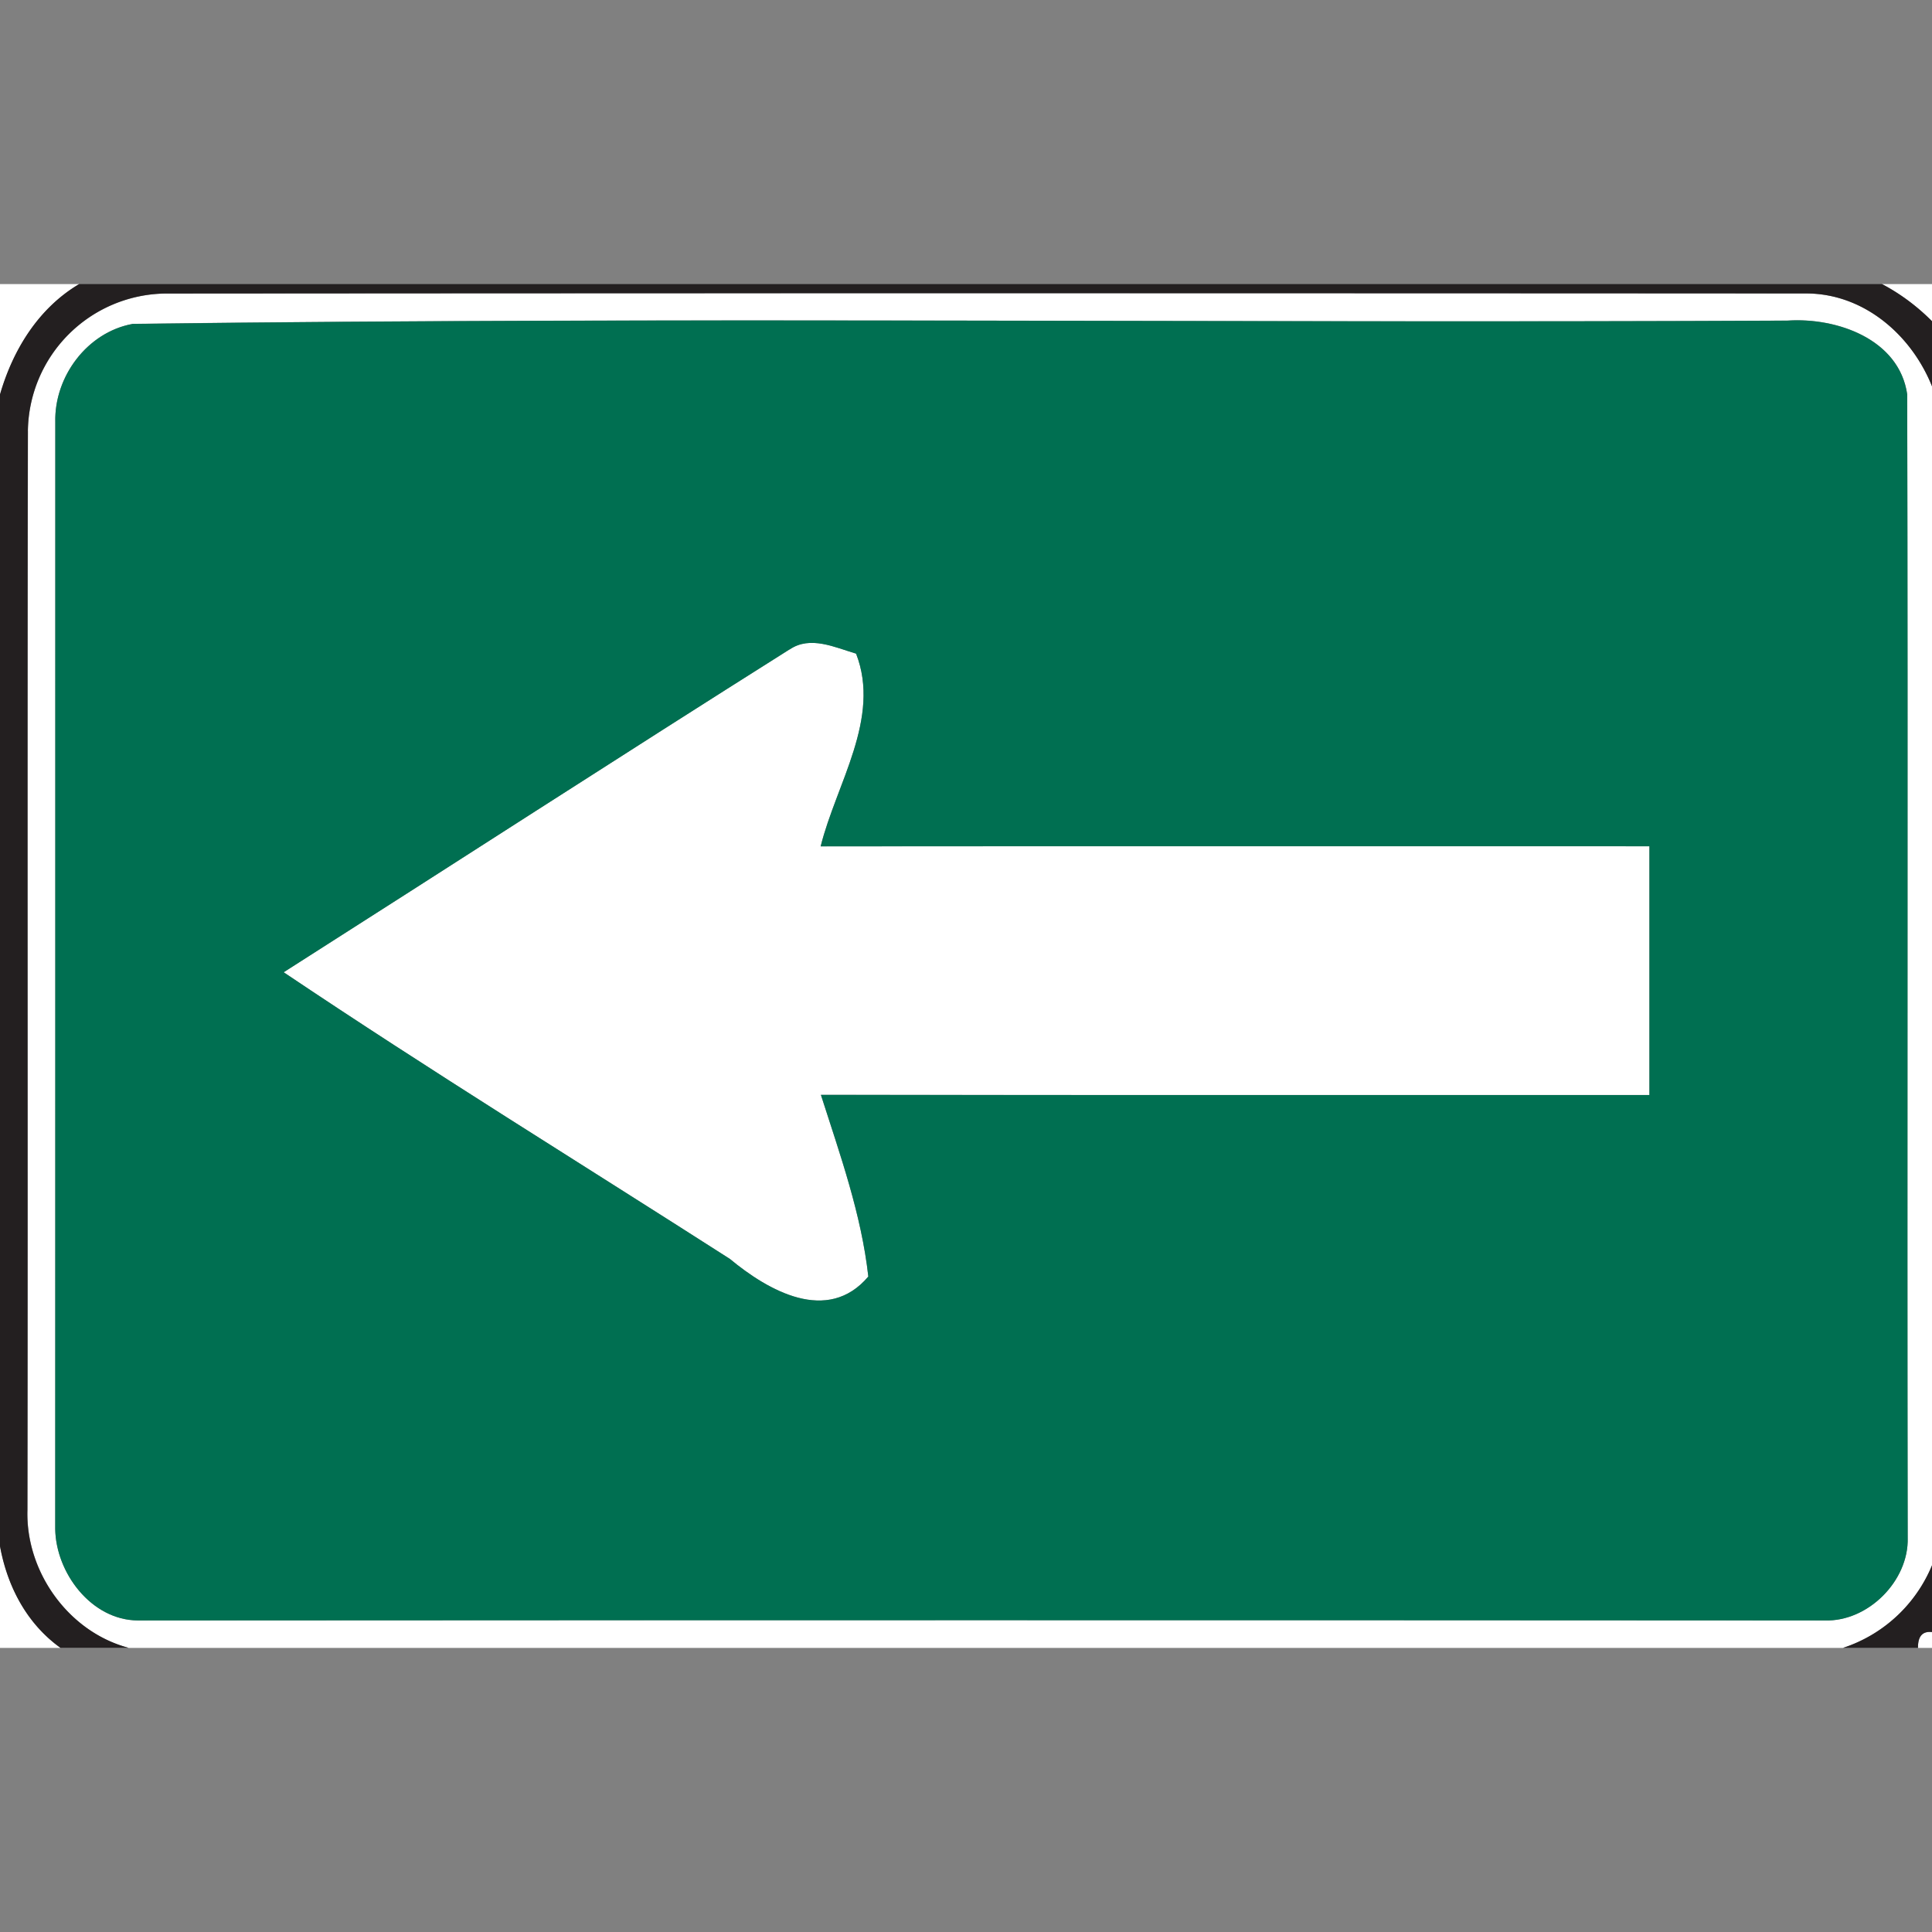 <svg xmlns="http://www.w3.org/2000/svg" width="24" height="24">
    <rect width="100%" height="100%" fill="#808080" stroke="none"/>
    <path fill="#fff" d="M0 3.529h.985C.478 3.83.161 4.347 0 4.904V3.529zM23.379 3.529h.659v.5a2.574 2.574 0 0 0-.659-.5zM.347 5.355a1.73 1.73 0 0 1 1.708-1.708c6.795-.006 13.591-.004 20.387-.001.751.002 1.364.57 1.597 1.257v14.441a1.806 1.806 0 0 1-1.145 1.127H1.598C.853 20.273.32 19.527.342 18.76.349 14.292.338 9.824.348 5.356zm1.297-1.331c-.562.104-.971.655-.957 1.218-.001 4.582.001 9.164-.001 13.746.006.548.448 1.138 1.026 1.141 6.986-.004 13.972-.004 20.959 0 .534.016 1.043-.492 1.027-1.028-.008-4.733.004-9.469-.006-14.202-.098-.685-.87-.957-1.484-.917-6.853.035-13.715-.048-20.564.041z"/>
    <path fill="#fff" d="M9.809 8.067c.256-.175.563-.025.825.052.313.803-.246 1.617-.44 2.394 3.432-.004 6.863 0 10.295-.001v3.09c-3.431-.001-6.861.002-10.292-.002.236.74.503 1.482.589 2.257-.507.599-1.245.175-1.72-.219-1.849-1.184-3.72-2.336-5.543-3.561 2.097-1.335 4.182-2.685 6.285-4.011zM0 19.204c.09.501.331.965.751 1.267H0v-1.267zM23.826 20.471c-.002-.159.068-.222.212-.19v.19h-.212z"/>
    <path fill="#231f20" d="M.985 3.529h22.394c.246.129.467.3.659.5v.873c-.232-.687-.846-1.254-1.597-1.257-6.796-.004-13.592-.004-20.387.001A1.73 1.73 0 0 0 .346 5.354C.337 9.822.347 14.29.34 18.758c-.023.767.51 1.513 1.256 1.711H.75c-.42-.302-.661-.766-.751-1.267V4.903c.16-.556.477-1.074.985-1.375zM22.893 20.471a1.803 1.803 0 0 0 1.145-1.127v.936c-.143-.032-.214.031-.212.19h-.933z"/>
    <path fill="#006f51" d="M1.644 4.024c6.848-.089 13.711-.007 20.564-.041.613-.04 1.385.232 1.484.917.011 4.733-.002 9.469.006 14.202.016.536-.492 1.044-1.027 1.028-6.987-.004-13.973-.004-20.959 0-.578-.004-1.02-.593-1.026-1.141.002-4.582 0-9.164.001-13.746-.013-.563.395-1.114.957-1.218zm8.165 4.043c-2.103 1.326-4.189 2.676-6.285 4.011 1.823 1.225 3.694 2.376 5.543 3.561.475.394 1.213.817 1.72.219-.086-.775-.352-1.518-.589-2.257 3.431.004 6.861.001 10.292.002v-3.09c-3.432.001-6.863-.002-10.295.001.193-.777.752-1.592.44-2.394-.262-.077-.569-.227-.825-.052z"/>
</svg>

